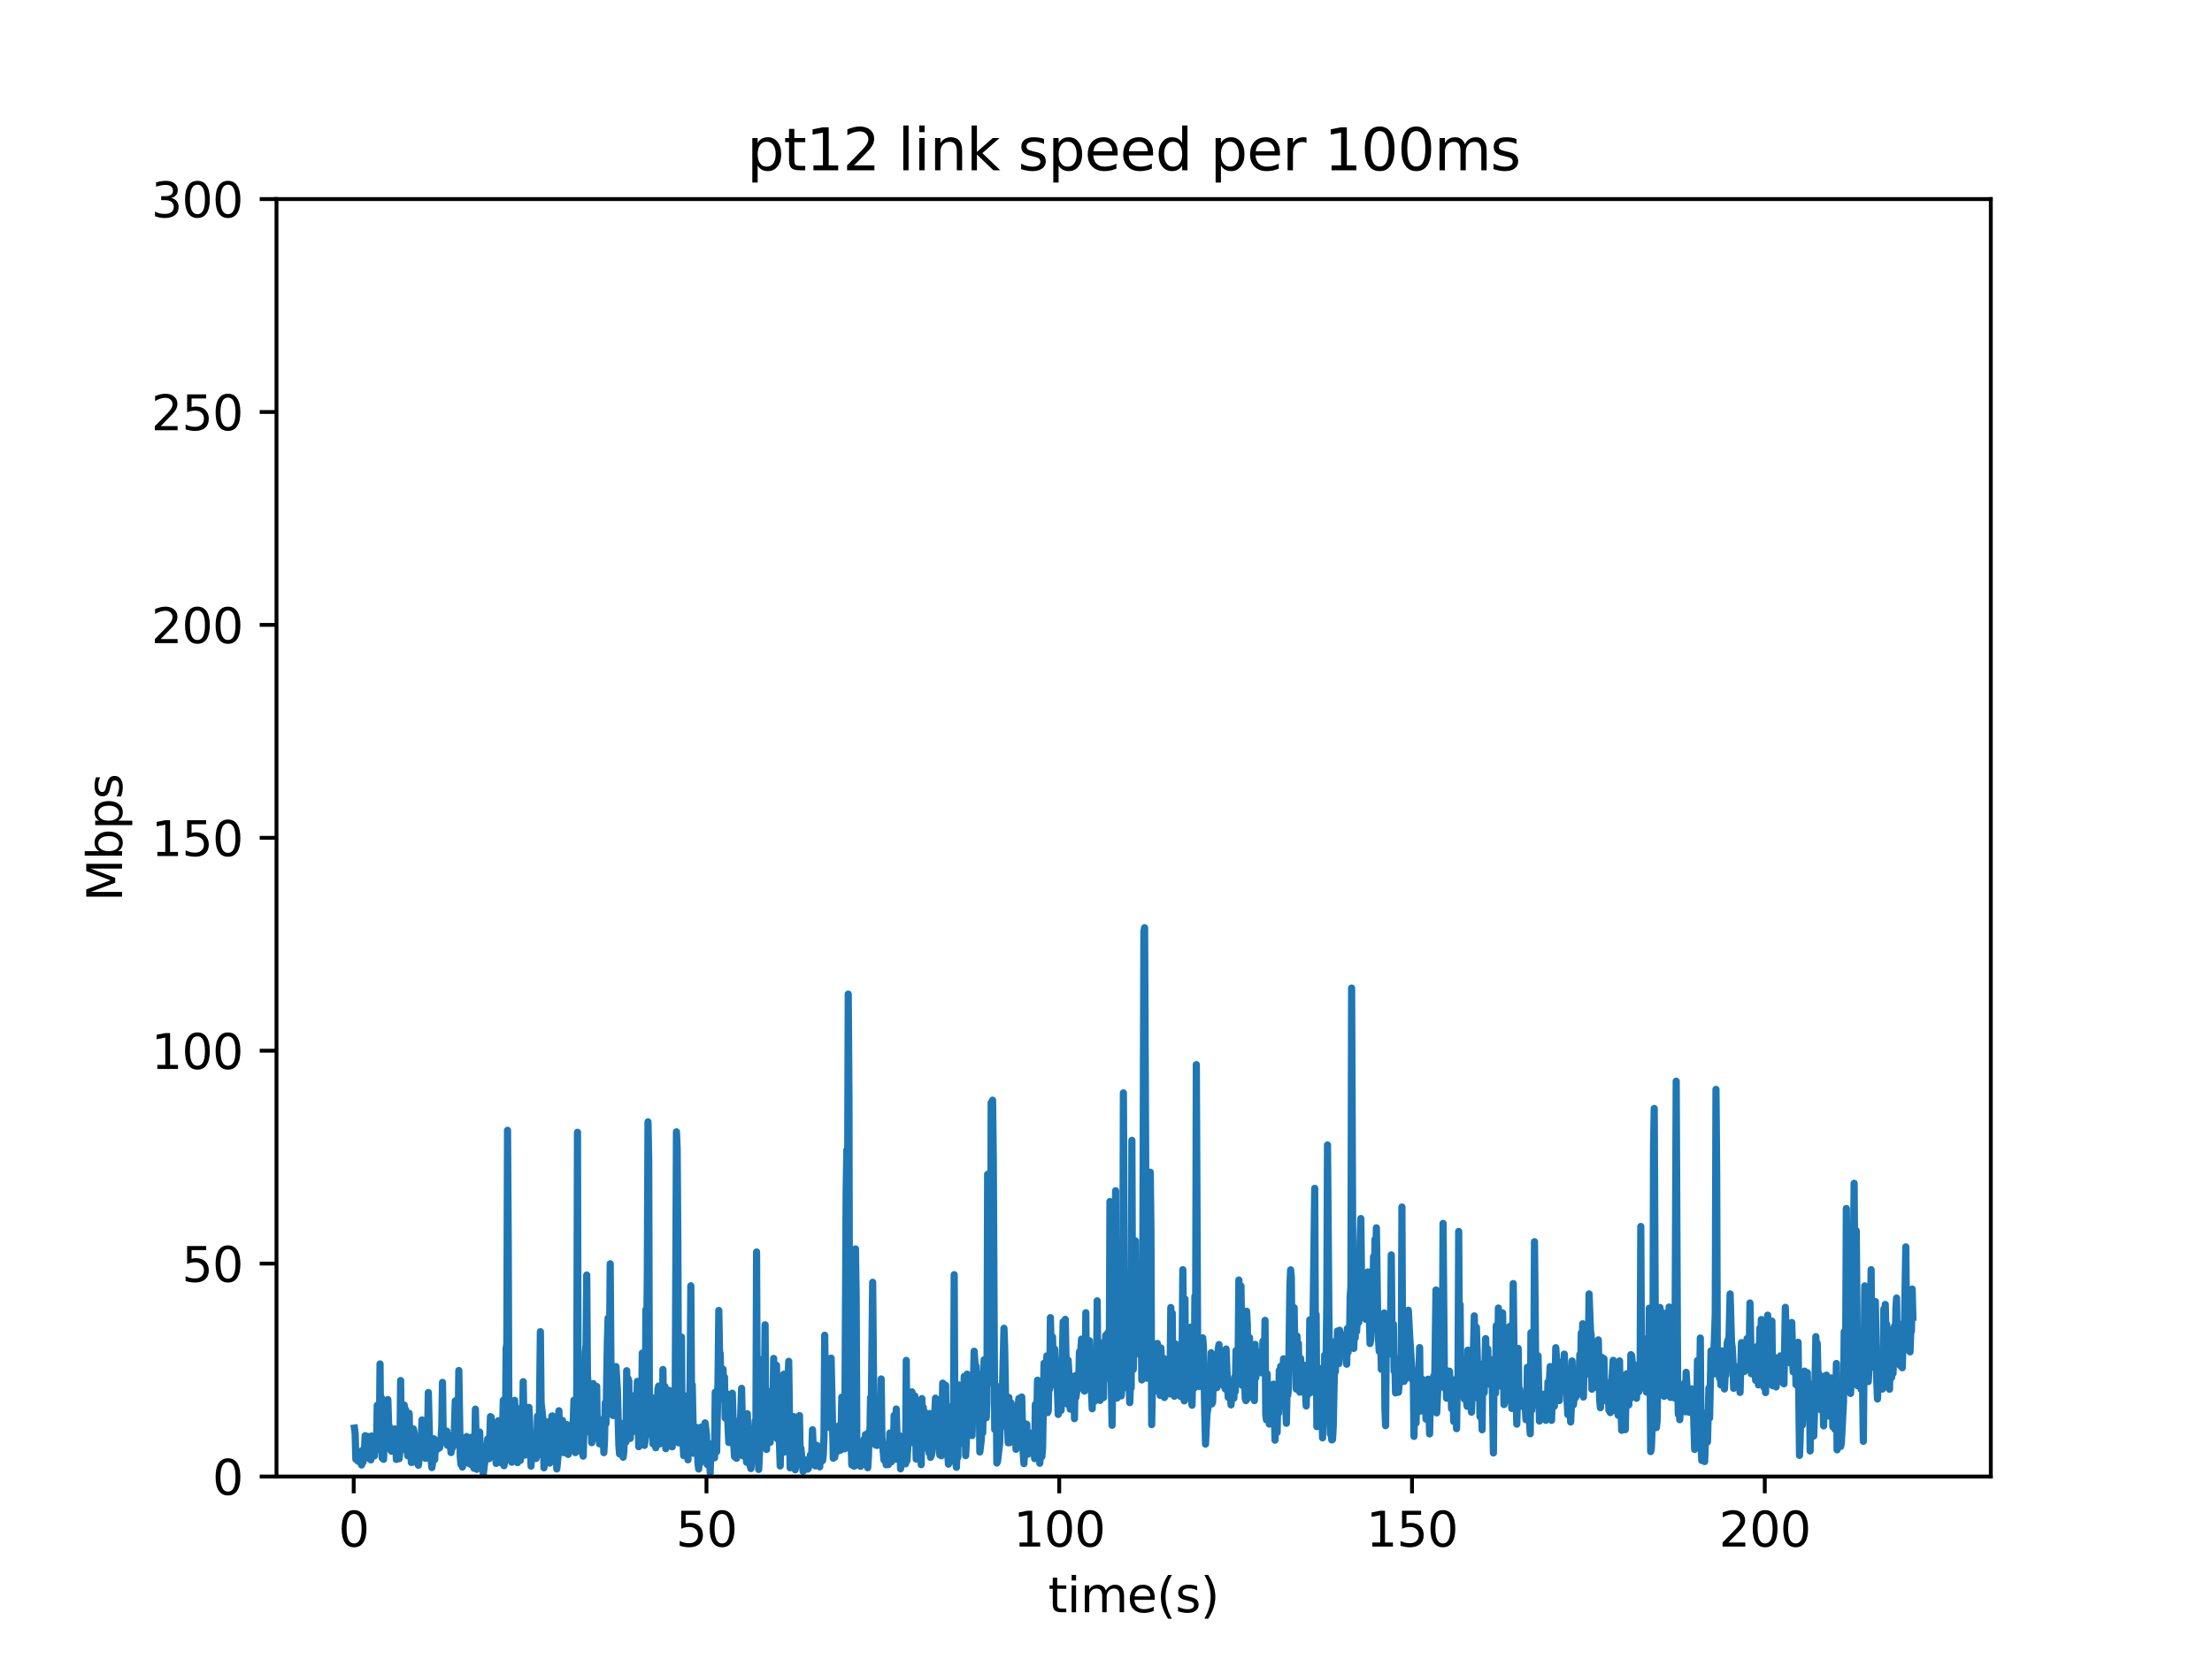 <?xml version="1.0" encoding="utf-8" standalone="no"?>
<!DOCTYPE svg PUBLIC "-//W3C//DTD SVG 1.1//EN"
  "http://www.w3.org/Graphics/SVG/1.1/DTD/svg11.dtd">
<svg xmlns:xlink="http://www.w3.org/1999/xlink" width="460.8pt" height="345.6pt" viewBox="0 0 460.8 345.6" xmlns="http://www.w3.org/2000/svg" version="1.1">
 <defs>
  <style type="text/css">*{stroke-linejoin: round; stroke-linecap: butt}</style>
 </defs>
 <g id="figure_1">
  <g id="patch_1">
   <path d="M 0 345.6 
L 460.8 345.6 
L 460.8 0 
L 0 0 
z
" style="fill: #ffffff"/>
  </g>
  <g id="axes_1">
   <g id="patch_2">
    <path d="M 57.6 307.584 
L 414.72 307.584 
L 414.72 41.472 
L 57.6 41.472 
z
" style="fill: #ffffff"/>
   </g>
   <g id="matplotlib.axis_1">
    <g id="xtick_1">
     <g id="line2d_1">
      <defs>
       <path id="m78dc26b7b1" d="M 0 0 
L 0 3.5 
" style="stroke: #000000; stroke-width: 0.8"/>
      </defs>
      <g>
       <use xlink:href="#m78dc26b7b1" x="73.685" y="307.584" style="stroke: #000000; stroke-width: 0.8"/>
      </g>
     </g>
     <g id="text_1">
      <!-- 0 -->
      <g transform="translate(70.504 322.182)scale(0.1 -0.1)">
       <defs>
        <path id="DejaVuSans-30" d="M 2034 4250 
Q 1547 4250 1301 3770 
Q 1056 3291 1056 2328 
Q 1056 1369 1301 889 
Q 1547 409 2034 409 
Q 2525 409 2770 889 
Q 3016 1369 3016 2328 
Q 3016 3291 2770 3770 
Q 2525 4250 2034 4250 
z
M 2034 4750 
Q 2819 4750 3233 4129 
Q 3647 3509 3647 2328 
Q 3647 1150 3233 529 
Q 2819 -91 2034 -91 
Q 1250 -91 836 529 
Q 422 1150 422 2328 
Q 422 3509 836 4129 
Q 1250 4750 2034 4750 
z
" transform="scale(0.016)"/>
       </defs>
       <use xlink:href="#DejaVuSans-30"/>
      </g>
     </g>
    </g>
    <g id="xtick_2">
     <g id="line2d_2">
      <g>
       <use xlink:href="#m78dc26b7b1" x="147.172" y="307.584" style="stroke: #000000; stroke-width: 0.8"/>
      </g>
     </g>
     <g id="text_2">
      <!-- 50 -->
      <g transform="translate(140.809 322.182)scale(0.1 -0.1)">
       <defs>
        <path id="DejaVuSans-35" d="M 691 4666 
L 3169 4666 
L 3169 4134 
L 1269 4134 
L 1269 2991 
Q 1406 3038 1543 3061 
Q 1681 3084 1819 3084 
Q 2600 3084 3056 2656 
Q 3513 2228 3513 1497 
Q 3513 744 3044 326 
Q 2575 -91 1722 -91 
Q 1428 -91 1123 -41 
Q 819 9 494 109 
L 494 744 
Q 775 591 1075 516 
Q 1375 441 1709 441 
Q 2250 441 2565 725 
Q 2881 1009 2881 1497 
Q 2881 1984 2565 2268 
Q 2250 2553 1709 2553 
Q 1456 2553 1204 2497 
Q 953 2441 691 2322 
L 691 4666 
z
" transform="scale(0.016)"/>
       </defs>
       <use xlink:href="#DejaVuSans-35"/>
       <use xlink:href="#DejaVuSans-30" x="63.623"/>
      </g>
     </g>
    </g>
    <g id="xtick_3">
     <g id="line2d_3">
      <g>
       <use xlink:href="#m78dc26b7b1" x="220.658" y="307.584" style="stroke: #000000; stroke-width: 0.8"/>
      </g>
     </g>
     <g id="text_3">
      <!-- 100 -->
      <g transform="translate(211.115 322.182)scale(0.1 -0.1)">
       <defs>
        <path id="DejaVuSans-31" d="M 794 531 
L 1825 531 
L 1825 4091 
L 703 3866 
L 703 4441 
L 1819 4666 
L 2450 4666 
L 2450 531 
L 3481 531 
L 3481 0 
L 794 0 
L 794 531 
z
" transform="scale(0.016)"/>
       </defs>
       <use xlink:href="#DejaVuSans-31"/>
       <use xlink:href="#DejaVuSans-30" x="63.623"/>
       <use xlink:href="#DejaVuSans-30" x="127.246"/>
      </g>
     </g>
    </g>
    <g id="xtick_4">
     <g id="line2d_4">
      <g>
       <use xlink:href="#m78dc26b7b1" x="294.145" y="307.584" style="stroke: #000000; stroke-width: 0.8"/>
      </g>
     </g>
     <g id="text_4">
      <!-- 150 -->
      <g transform="translate(284.601 322.182)scale(0.1 -0.1)">
       <use xlink:href="#DejaVuSans-31"/>
       <use xlink:href="#DejaVuSans-35" x="63.623"/>
       <use xlink:href="#DejaVuSans-30" x="127.246"/>
      </g>
     </g>
    </g>
    <g id="xtick_5">
     <g id="line2d_5">
      <g>
       <use xlink:href="#m78dc26b7b1" x="367.632" y="307.584" style="stroke: #000000; stroke-width: 0.8"/>
      </g>
     </g>
     <g id="text_5">
      <!-- 200 -->
      <g transform="translate(358.088 322.182)scale(0.1 -0.1)">
       <defs>
        <path id="DejaVuSans-32" d="M 1228 531 
L 3431 531 
L 3431 0 
L 469 0 
L 469 531 
Q 828 903 1448 1529 
Q 2069 2156 2228 2338 
Q 2531 2678 2651 2914 
Q 2772 3150 2772 3378 
Q 2772 3750 2511 3984 
Q 2250 4219 1831 4219 
Q 1534 4219 1204 4116 
Q 875 4013 500 3803 
L 500 4441 
Q 881 4594 1212 4672 
Q 1544 4750 1819 4750 
Q 2544 4750 2975 4387 
Q 3406 4025 3406 3419 
Q 3406 3131 3298 2873 
Q 3191 2616 2906 2266 
Q 2828 2175 2409 1742 
Q 1991 1309 1228 531 
z
" transform="scale(0.016)"/>
       </defs>
       <use xlink:href="#DejaVuSans-32"/>
       <use xlink:href="#DejaVuSans-30" x="63.623"/>
       <use xlink:href="#DejaVuSans-30" x="127.246"/>
      </g>
     </g>
    </g>
    <g id="text_6">
     <!-- time(s) -->
     <g transform="translate(218.358 335.861)scale(0.1 -0.1)">
      <defs>
       <path id="DejaVuSans-74" d="M 1172 4494 
L 1172 3500 
L 2356 3500 
L 2356 3053 
L 1172 3053 
L 1172 1153 
Q 1172 725 1289 603 
Q 1406 481 1766 481 
L 2356 481 
L 2356 0 
L 1766 0 
Q 1100 0 847 248 
Q 594 497 594 1153 
L 594 3053 
L 172 3053 
L 172 3500 
L 594 3500 
L 594 4494 
L 1172 4494 
z
" transform="scale(0.016)"/>
       <path id="DejaVuSans-69" d="M 603 3500 
L 1178 3500 
L 1178 0 
L 603 0 
L 603 3500 
z
M 603 4863 
L 1178 4863 
L 1178 4134 
L 603 4134 
L 603 4863 
z
" transform="scale(0.016)"/>
       <path id="DejaVuSans-6d" d="M 3328 2828 
Q 3544 3216 3844 3400 
Q 4144 3584 4550 3584 
Q 5097 3584 5394 3201 
Q 5691 2819 5691 2113 
L 5691 0 
L 5113 0 
L 5113 2094 
Q 5113 2597 4934 2840 
Q 4756 3084 4391 3084 
Q 3944 3084 3684 2787 
Q 3425 2491 3425 1978 
L 3425 0 
L 2847 0 
L 2847 2094 
Q 2847 2600 2669 2842 
Q 2491 3084 2119 3084 
Q 1678 3084 1418 2786 
Q 1159 2488 1159 1978 
L 1159 0 
L 581 0 
L 581 3500 
L 1159 3500 
L 1159 2956 
Q 1356 3278 1631 3431 
Q 1906 3584 2284 3584 
Q 2666 3584 2933 3390 
Q 3200 3197 3328 2828 
z
" transform="scale(0.016)"/>
       <path id="DejaVuSans-65" d="M 3597 1894 
L 3597 1613 
L 953 1613 
Q 991 1019 1311 708 
Q 1631 397 2203 397 
Q 2534 397 2845 478 
Q 3156 559 3463 722 
L 3463 178 
Q 3153 47 2828 -22 
Q 2503 -91 2169 -91 
Q 1331 -91 842 396 
Q 353 884 353 1716 
Q 353 2575 817 3079 
Q 1281 3584 2069 3584 
Q 2775 3584 3186 3129 
Q 3597 2675 3597 1894 
z
M 3022 2063 
Q 3016 2534 2758 2815 
Q 2500 3097 2075 3097 
Q 1594 3097 1305 2825 
Q 1016 2553 972 2059 
L 3022 2063 
z
" transform="scale(0.016)"/>
       <path id="DejaVuSans-28" d="M 1984 4856 
Q 1566 4138 1362 3434 
Q 1159 2731 1159 2009 
Q 1159 1288 1364 580 
Q 1569 -128 1984 -844 
L 1484 -844 
Q 1016 -109 783 600 
Q 550 1309 550 2009 
Q 550 2706 781 3412 
Q 1013 4119 1484 4856 
L 1984 4856 
z
" transform="scale(0.016)"/>
       <path id="DejaVuSans-73" d="M 2834 3397 
L 2834 2853 
Q 2591 2978 2328 3040 
Q 2066 3103 1784 3103 
Q 1356 3103 1142 2972 
Q 928 2841 928 2578 
Q 928 2378 1081 2264 
Q 1234 2150 1697 2047 
L 1894 2003 
Q 2506 1872 2764 1633 
Q 3022 1394 3022 966 
Q 3022 478 2636 193 
Q 2250 -91 1575 -91 
Q 1294 -91 989 -36 
Q 684 19 347 128 
L 347 722 
Q 666 556 975 473 
Q 1284 391 1588 391 
Q 1994 391 2212 530 
Q 2431 669 2431 922 
Q 2431 1156 2273 1281 
Q 2116 1406 1581 1522 
L 1381 1569 
Q 847 1681 609 1914 
Q 372 2147 372 2553 
Q 372 3047 722 3315 
Q 1072 3584 1716 3584 
Q 2034 3584 2315 3537 
Q 2597 3491 2834 3397 
z
" transform="scale(0.016)"/>
       <path id="DejaVuSans-29" d="M 513 4856 
L 1013 4856 
Q 1481 4119 1714 3412 
Q 1947 2706 1947 2009 
Q 1947 1309 1714 600 
Q 1481 -109 1013 -844 
L 513 -844 
Q 928 -128 1133 580 
Q 1338 1288 1338 2009 
Q 1338 2731 1133 3434 
Q 928 4138 513 4856 
z
" transform="scale(0.016)"/>
      </defs>
      <use xlink:href="#DejaVuSans-74"/>
      <use xlink:href="#DejaVuSans-69" x="39.209"/>
      <use xlink:href="#DejaVuSans-6d" x="66.992"/>
      <use xlink:href="#DejaVuSans-65" x="164.404"/>
      <use xlink:href="#DejaVuSans-28" x="225.928"/>
      <use xlink:href="#DejaVuSans-73" x="264.941"/>
      <use xlink:href="#DejaVuSans-29" x="317.041"/>
     </g>
    </g>
   </g>
   <g id="matplotlib.axis_2">
    <g id="ytick_1">
     <g id="line2d_6">
      <defs>
       <path id="me0dd779d06" d="M 0 0 
L -3.5 0 
" style="stroke: #000000; stroke-width: 0.8"/>
      </defs>
      <g>
       <use xlink:href="#me0dd779d06" x="57.6" y="307.584" style="stroke: #000000; stroke-width: 0.8"/>
      </g>
     </g>
     <g id="text_7">
      <!-- 0 -->
      <g transform="translate(44.237 311.383)scale(0.1 -0.1)">
       <use xlink:href="#DejaVuSans-30"/>
      </g>
     </g>
    </g>
    <g id="ytick_2">
     <g id="line2d_7">
      <g>
       <use xlink:href="#me0dd779d06" x="57.6" y="263.232" style="stroke: #000000; stroke-width: 0.8"/>
      </g>
     </g>
     <g id="text_8">
      <!-- 50 -->
      <g transform="translate(37.875 267.031)scale(0.1 -0.1)">
       <use xlink:href="#DejaVuSans-35"/>
       <use xlink:href="#DejaVuSans-30" x="63.623"/>
      </g>
     </g>
    </g>
    <g id="ytick_3">
     <g id="line2d_8">
      <g>
       <use xlink:href="#me0dd779d06" x="57.6" y="218.88" style="stroke: #000000; stroke-width: 0.8"/>
      </g>
     </g>
     <g id="text_9">
      <!-- 100 -->
      <g transform="translate(31.512 222.679)scale(0.1 -0.1)">
       <use xlink:href="#DejaVuSans-31"/>
       <use xlink:href="#DejaVuSans-30" x="63.623"/>
       <use xlink:href="#DejaVuSans-30" x="127.246"/>
      </g>
     </g>
    </g>
    <g id="ytick_4">
     <g id="line2d_9">
      <g>
       <use xlink:href="#me0dd779d06" x="57.6" y="174.528" style="stroke: #000000; stroke-width: 0.8"/>
      </g>
     </g>
     <g id="text_10">
      <!-- 150 -->
      <g transform="translate(31.512 178.327)scale(0.1 -0.1)">
       <use xlink:href="#DejaVuSans-31"/>
       <use xlink:href="#DejaVuSans-35" x="63.623"/>
       <use xlink:href="#DejaVuSans-30" x="127.246"/>
      </g>
     </g>
    </g>
    <g id="ytick_5">
     <g id="line2d_10">
      <g>
       <use xlink:href="#me0dd779d06" x="57.6" y="130.176" style="stroke: #000000; stroke-width: 0.8"/>
      </g>
     </g>
     <g id="text_11">
      <!-- 200 -->
      <g transform="translate(31.512 133.975)scale(0.1 -0.1)">
       <use xlink:href="#DejaVuSans-32"/>
       <use xlink:href="#DejaVuSans-30" x="63.623"/>
       <use xlink:href="#DejaVuSans-30" x="127.246"/>
      </g>
     </g>
    </g>
    <g id="ytick_6">
     <g id="line2d_11">
      <g>
       <use xlink:href="#me0dd779d06" x="57.6" y="85.824" style="stroke: #000000; stroke-width: 0.8"/>
      </g>
     </g>
     <g id="text_12">
      <!-- 250 -->
      <g transform="translate(31.512 89.623)scale(0.1 -0.1)">
       <use xlink:href="#DejaVuSans-32"/>
       <use xlink:href="#DejaVuSans-35" x="63.623"/>
       <use xlink:href="#DejaVuSans-30" x="127.246"/>
      </g>
     </g>
    </g>
    <g id="ytick_7">
     <g id="line2d_12">
      <g>
       <use xlink:href="#me0dd779d06" x="57.6" y="41.472" style="stroke: #000000; stroke-width: 0.8"/>
      </g>
     </g>
     <g id="text_13">
      <!-- 300 -->
      <g transform="translate(31.512 45.271)scale(0.1 -0.1)">
       <defs>
        <path id="DejaVuSans-33" d="M 2597 2516 
Q 3050 2419 3304 2112 
Q 3559 1806 3559 1356 
Q 3559 666 3084 287 
Q 2609 -91 1734 -91 
Q 1441 -91 1130 -33 
Q 819 25 488 141 
L 488 750 
Q 750 597 1062 519 
Q 1375 441 1716 441 
Q 2309 441 2620 675 
Q 2931 909 2931 1356 
Q 2931 1769 2642 2001 
Q 2353 2234 1838 2234 
L 1294 2234 
L 1294 2753 
L 1863 2753 
Q 2328 2753 2575 2939 
Q 2822 3125 2822 3475 
Q 2822 3834 2567 4026 
Q 2313 4219 1838 4219 
Q 1578 4219 1281 4162 
Q 984 4106 628 3988 
L 628 4550 
Q 988 4650 1302 4700 
Q 1616 4750 1894 4750 
Q 2613 4750 3031 4423 
Q 3450 4097 3450 3541 
Q 3450 3153 3228 2886 
Q 3006 2619 2597 2516 
z
" transform="scale(0.016)"/>
       </defs>
       <use xlink:href="#DejaVuSans-33"/>
       <use xlink:href="#DejaVuSans-30" x="63.623"/>
       <use xlink:href="#DejaVuSans-30" x="127.246"/>
      </g>
     </g>
    </g>
    <g id="text_14">
     <!-- Mbps -->
     <g transform="translate(25.433 187.795)rotate(-90)scale(0.1 -0.1)">
      <defs>
       <path id="DejaVuSans-4d" d="M 628 4666 
L 1569 4666 
L 2759 1491 
L 3956 4666 
L 4897 4666 
L 4897 0 
L 4281 0 
L 4281 4097 
L 3078 897 
L 2444 897 
L 1241 4097 
L 1241 0 
L 628 0 
L 628 4666 
z
" transform="scale(0.016)"/>
       <path id="DejaVuSans-62" d="M 3116 1747 
Q 3116 2381 2855 2742 
Q 2594 3103 2138 3103 
Q 1681 3103 1420 2742 
Q 1159 2381 1159 1747 
Q 1159 1113 1420 752 
Q 1681 391 2138 391 
Q 2594 391 2855 752 
Q 3116 1113 3116 1747 
z
M 1159 2969 
Q 1341 3281 1617 3432 
Q 1894 3584 2278 3584 
Q 2916 3584 3314 3078 
Q 3713 2572 3713 1747 
Q 3713 922 3314 415 
Q 2916 -91 2278 -91 
Q 1894 -91 1617 61 
Q 1341 213 1159 525 
L 1159 0 
L 581 0 
L 581 4863 
L 1159 4863 
L 1159 2969 
z
" transform="scale(0.016)"/>
       <path id="DejaVuSans-70" d="M 1159 525 
L 1159 -1331 
L 581 -1331 
L 581 3500 
L 1159 3500 
L 1159 2969 
Q 1341 3281 1617 3432 
Q 1894 3584 2278 3584 
Q 2916 3584 3314 3078 
Q 3713 2572 3713 1747 
Q 3713 922 3314 415 
Q 2916 -91 2278 -91 
Q 1894 -91 1617 61 
Q 1341 213 1159 525 
z
M 3116 1747 
Q 3116 2381 2855 2742 
Q 2594 3103 2138 3103 
Q 1681 3103 1420 2742 
Q 1159 2381 1159 1747 
Q 1159 1113 1420 752 
Q 1681 391 2138 391 
Q 2594 391 2855 752 
Q 3116 1113 3116 1747 
z
" transform="scale(0.016)"/>
      </defs>
      <use xlink:href="#DejaVuSans-4d"/>
      <use xlink:href="#DejaVuSans-62" x="86.279"/>
      <use xlink:href="#DejaVuSans-70" x="149.756"/>
      <use xlink:href="#DejaVuSans-73" x="213.232"/>
     </g>
    </g>
   </g>
   <g id="line2d_13">
    <path d="M 73.833 297.495 
L 73.982 298.611 
L 74.129 303.998 
L 74.423 303.255 
L 74.574 304.379 
L 74.723 304.467 
L 75.022 302.731 
L 75.178 302.358 
L 75.326 305.186 
L 75.474 302.137 
L 75.623 304.6 
L 75.77 302.408 
L 75.918 302.277 
L 76.065 299.072 
L 76.212 301.29 
L 76.359 301.8 
L 76.506 299.213 
L 76.801 302.762 
L 76.952 303.875 
L 77.102 301.707 
L 77.249 304.124 
L 77.397 299.136 
L 77.546 302.972 
L 77.693 303.062 
L 77.841 299.985 
L 77.991 303.306 
L 78.139 301.545 
L 78.286 301.344 
L 78.433 302.05 
L 78.58 292.743 
L 78.728 294.74 
L 78.875 300.077 
L 79.022 299.225 
L 79.169 284.137 
L 79.317 301.487 
L 79.465 291.187 
L 79.612 303.769 
L 79.761 303.014 
L 79.908 304.007 
L 80.204 294.427 
L 80.351 295.387 
L 80.498 294.906 
L 80.645 296.391 
L 80.793 291.552 
L 81.089 300.72 
L 81.236 297.353 
L 81.386 301.96 
L 81.533 302.31 
L 81.681 301.223 
L 81.828 302.221 
L 81.975 301.927 
L 82.272 297.665 
L 82.419 299.621 
L 82.567 304.027 
L 83.014 301.148 
L 83.163 303.871 
L 83.31 302.075 
L 83.458 287.588 
L 83.609 301.373 
L 83.759 301.847 
L 83.907 300.658 
L 84.055 294.057 
L 84.202 292.685 
L 84.349 297.89 
L 84.497 293.639 
L 84.645 302.171 
L 84.792 300.951 
L 84.939 303.27 
L 85.088 300.652 
L 85.235 294.416 
L 85.384 301.541 
L 85.535 297.608 
L 85.683 304.654 
L 85.83 300.71 
L 85.978 304.616 
L 86.125 297.672 
L 86.272 298.451 
L 86.569 302.86 
L 86.718 304.406 
L 86.865 302.615 
L 87.163 305.25 
L 87.458 302.804 
L 87.754 301.026 
L 87.901 295.796 
L 88.05 296.796 
L 88.198 302.494 
L 88.493 302.022 
L 88.64 303.807 
L 88.934 301.47 
L 89.082 298.642 
L 89.229 290.085 
L 89.525 301.582 
L 89.673 302.737 
L 89.968 305.725 
L 90.116 304.699 
L 90.41 299.727 
L 90.558 304.067 
L 90.705 300.15 
L 90.852 300.489 
L 90.999 301.997 
L 91.146 300.211 
L 91.444 301.68 
L 91.592 301.584 
L 91.886 299.556 
L 92.033 296.947 
L 92.18 287.978 
L 92.327 299.369 
L 92.476 298.335 
L 92.623 300.352 
L 92.771 300.367 
L 93.067 298.127 
L 93.214 301.09 
L 93.361 299.667 
L 93.661 299.08 
L 93.955 302.601 
L 94.103 300.904 
L 94.253 301.638 
L 94.549 300.855 
L 94.843 291.826 
L 95.137 298.783 
L 95.285 295.828 
L 95.432 297.558 
L 95.582 285.503 
L 95.876 303.43 
L 96.025 305.071 
L 96.174 301.463 
L 96.329 305.619 
L 96.476 304.501 
L 96.623 302.264 
L 96.773 304.365 
L 97.07 302.687 
L 97.222 299.253 
L 97.369 303.789 
L 97.523 304.8 
L 97.67 304.856 
L 97.82 304.226 
L 97.981 302.803 
L 98.129 305.106 
L 98.284 299.376 
L 98.432 300.637 
L 98.579 300.22 
L 98.728 305.867 
L 98.878 303.61 
L 99.034 293.545 
L 99.336 306.083 
L 99.489 302.085 
L 99.638 305.032 
L 99.932 298.323 
L 100.079 305.073 
L 100.231 305.406 
L 100.381 304.069 
L 100.534 304.951 
L 100.681 307.055 
L 100.982 304.563 
L 101.134 304.23 
L 101.281 301.286 
L 101.433 301.488 
L 101.583 299.765 
L 101.731 303.618 
L 101.878 303.889 
L 102.175 295.107 
L 102.322 295.201 
L 102.471 303.143 
L 102.622 300.802 
L 102.77 300.463 
L 102.918 301.273 
L 103.067 303.063 
L 103.216 301.227 
L 103.365 304.859 
L 103.81 295.957 
L 103.959 302.528 
L 104.106 302.817 
L 104.254 302.382 
L 104.403 304.731 
L 104.55 304.105 
L 104.844 291.695 
L 104.992 305.336 
L 105.14 304.455 
L 105.287 298.574 
L 105.434 280.966 
L 105.581 279.957 
L 105.728 235.465 
L 105.876 258.948 
L 106.024 300.638 
L 106.171 302.554 
L 106.467 300.761 
L 106.617 304.613 
L 106.912 299.489 
L 107.059 292.07 
L 107.206 291.715 
L 107.354 295.853 
L 107.51 293.194 
L 107.658 296.186 
L 107.806 304.701 
L 107.956 302.889 
L 108.104 303.668 
L 108.251 300.514 
L 108.399 304.233 
L 108.547 299.847 
L 108.695 300.639 
L 108.843 298.185 
L 108.99 287.829 
L 109.296 303.144 
L 109.443 299.675 
L 109.591 299.903 
L 109.738 299.4 
L 109.885 299.893 
L 110.033 301.177 
L 110.183 293.17 
L 110.33 296.139 
L 110.626 305.421 
L 110.783 301.608 
L 110.931 303.192 
L 111.078 299.48 
L 111.227 303.153 
L 111.532 300.675 
L 111.679 303.826 
L 111.826 301.482 
L 111.973 295.016 
L 112.12 295.583 
L 112.27 303.063 
L 112.571 277.414 
L 112.721 292.222 
L 113.17 296.24 
L 113.32 305.774 
L 113.616 302.083 
L 113.764 304.126 
L 113.912 303.716 
L 114.063 296.217 
L 114.213 302.243 
L 114.359 302.876 
L 114.51 304.792 
L 114.657 303.432 
L 114.804 303.733 
L 114.952 295.003 
L 115.099 294.96 
L 115.248 304.039 
L 115.398 304.255 
L 115.545 295.576 
L 115.692 295.373 
L 115.989 306.007 
L 116.285 303.039 
L 116.432 293.886 
L 116.58 300.843 
L 116.732 302.213 
L 116.887 301.661 
L 117.183 295.902 
L 117.331 301.352 
L 117.479 302.613 
L 117.626 301.083 
L 117.773 300.855 
L 118.072 296.751 
L 118.367 302.988 
L 118.663 298.618 
L 118.819 301.264 
L 118.967 300.444 
L 119.117 300.406 
L 119.265 300.882 
L 119.561 291.69 
L 119.858 302.611 
L 120.005 301.602 
L 120.153 288.913 
L 120.3 235.872 
L 120.447 300.845 
L 120.747 292.329 
L 120.897 299.999 
L 121.044 290.88 
L 121.339 302.854 
L 121.489 303.347 
L 121.786 292.056 
L 121.934 281.611 
L 122.081 280.164 
L 122.229 265.617 
L 122.376 286.481 
L 122.671 290.833 
L 122.819 298.354 
L 122.967 298.502 
L 123.114 294.675 
L 123.263 300.542 
L 123.561 288.22 
L 123.708 290.818 
L 123.855 295.987 
L 124.007 293.127 
L 124.156 296.877 
L 124.303 288.809 
L 124.45 299.735 
L 124.598 295.414 
L 124.897 300.789 
L 125.049 298.094 
L 125.196 300.169 
L 125.344 296.833 
L 125.491 298.215 
L 125.639 297.729 
L 125.79 302.614 
L 125.938 299.989 
L 126.085 292.229 
L 126.234 296.591 
L 126.528 279.284 
L 126.676 274.565 
L 126.823 282.2 
L 126.97 280.466 
L 127.117 263.269 
L 127.27 284.248 
L 127.417 286.007 
L 127.564 294.615 
L 127.711 294.89 
L 127.859 286.946 
L 128.015 290.458 
L 128.313 284.68 
L 128.613 289.472 
L 128.918 301.057 
L 129.065 302.882 
L 129.217 296.449 
L 129.366 302.274 
L 129.513 302.668 
L 129.662 301.569 
L 129.809 303.567 
L 129.957 302.367 
L 130.105 297.689 
L 130.254 298.418 
L 130.403 300.4 
L 130.55 285.539 
L 130.697 297.034 
L 130.848 287.181 
L 130.998 287.758 
L 131.146 298.131 
L 131.294 299.65 
L 131.441 295.576 
L 131.589 298.44 
L 131.736 297.168 
L 131.884 290.779 
L 132.031 293.668 
L 132.178 293.025 
L 132.325 291.16 
L 132.622 293.832 
L 132.769 287.773 
L 133.064 301.372 
L 133.212 295.135 
L 133.36 299.912 
L 133.507 291.259 
L 133.657 293.147 
L 133.805 281.86 
L 133.953 291.198 
L 134.103 291.126 
L 134.251 301.102 
L 134.403 299.925 
L 134.55 272.829 
L 134.697 280.341 
L 134.845 265.952 
L 134.993 233.703 
L 135.14 241.498 
L 135.288 296.684 
L 135.435 298.868 
L 135.729 291.096 
L 135.876 292.55 
L 136.024 300.799 
L 136.171 294.674 
L 136.32 296.796 
L 136.467 293.905 
L 136.614 301.593 
L 137.057 289.436 
L 137.206 288.741 
L 137.36 300.829 
L 137.66 294.462 
L 137.807 299.982 
L 137.956 298.255 
L 138.103 285.288 
L 138.251 296.418 
L 138.398 296.75 
L 138.547 288.885 
L 138.7 301.785 
L 138.849 295.249 
L 138.997 296.51 
L 139.144 299.587 
L 139.439 289.648 
L 139.588 295.921 
L 139.882 295.617 
L 140.034 301.404 
L 140.183 295.535 
L 140.331 297.06 
L 140.479 299.996 
L 140.626 297.596 
L 140.92 235.784 
L 141.067 239.298 
L 141.216 260.012 
L 141.365 300.576 
L 141.668 287.517 
L 141.819 299.732 
L 141.966 278.536 
L 142.117 300.407 
L 142.282 300.556 
L 142.429 303.242 
L 142.577 301.649 
L 142.876 290.84 
L 143.024 293.54 
L 143.32 304.102 
L 143.467 297.608 
L 143.617 296.911 
L 143.765 287.613 
L 143.912 267.854 
L 144.06 291.04 
L 144.207 288.489 
L 144.503 302.758 
L 144.808 302.057 
L 145.102 297.351 
L 145.25 299.103 
L 145.401 304.88 
L 145.55 306.022 
L 145.697 304.02 
L 145.847 304.838 
L 146.001 303.939 
L 146.148 297.238 
L 146.296 304.213 
L 146.594 300.27 
L 146.743 300.622 
L 146.89 296.406 
L 147.185 299.02 
L 147.332 305.114 
L 147.491 303.955 
L 147.647 305.207 
L 147.801 302.089 
L 147.948 306.781 
L 148.098 300.829 
L 148.261 301.48 
L 148.555 300.61 
L 148.85 303.699 
L 148.997 290.016 
L 149.296 302.422 
L 149.594 286 
L 149.742 272.995 
L 149.889 281.456 
L 150.037 282.058 
L 150.184 289.27 
L 150.331 285.485 
L 150.478 286.782 
L 150.625 285.228 
L 150.774 291.518 
L 150.921 286.885 
L 151.068 295.4 
L 151.216 293.716 
L 151.366 290.311 
L 151.815 300.501 
L 152.109 294.444 
L 152.258 294.212 
L 152.405 290.376 
L 152.554 290.226 
L 152.857 300.918 
L 153.005 303.41 
L 153.152 301.225 
L 153.299 303.696 
L 153.447 303.79 
L 153.596 302.103 
L 153.745 301.69 
L 153.895 302.433 
L 154.043 295.848 
L 154.194 297.974 
L 154.488 289.221 
L 154.783 303.286 
L 155.085 301.373 
L 155.232 297.579 
L 155.528 304.619 
L 155.675 294.505 
L 155.976 304.007 
L 156.124 302.052 
L 156.272 305.399 
L 156.424 305.937 
L 156.719 302.564 
L 156.866 299.254 
L 157.014 300.221 
L 157.161 298.95 
L 157.311 296.002 
L 157.461 299.556 
L 157.609 260.812 
L 157.756 296.479 
L 158.051 306.115 
L 158.35 299.852 
L 158.644 283.22 
L 158.793 296.12 
L 158.94 294.628 
L 159.088 288.884 
L 159.235 291.201 
L 159.383 275.976 
L 159.53 300.07 
L 159.686 301.95 
L 159.838 298.683 
L 159.986 299.775 
L 160.287 289.866 
L 160.434 300.466 
L 160.583 295.207 
L 160.731 295.542 
L 160.878 293.334 
L 161.026 293.786 
L 161.173 282.985 
L 161.469 298.776 
L 161.618 297.839 
L 161.765 284.409 
L 161.913 299.72 
L 162.063 293.434 
L 162.21 295.329 
L 162.529 305.388 
L 162.824 293.915 
L 162.971 298.207 
L 163.119 287.924 
L 163.268 286.274 
L 163.42 302.479 
L 163.568 302.104 
L 163.715 300.729 
L 164.305 283.581 
L 164.6 305.782 
L 164.898 302.601 
L 165.053 305.312 
L 165.2 302.959 
L 165.349 295.102 
L 165.657 306.182 
L 165.806 304.793 
L 165.954 300.152 
L 166.103 300.212 
L 166.399 302.64 
L 166.546 294.879 
L 166.693 303.192 
L 166.84 301.663 
L 167.296 306.521 
L 167.598 305.746 
L 167.894 304.16 
L 168.207 306.058 
L 168.361 305.959 
L 168.509 304.645 
L 168.66 304.428 
L 168.809 303.109 
L 168.961 305.029 
L 169.109 302.575 
L 169.257 297.837 
L 169.554 305.181 
L 169.712 302.916 
L 169.863 305.377 
L 170.023 304.727 
L 170.172 301.093 
L 170.319 301.209 
L 170.614 305.139 
L 170.762 305.569 
L 170.91 303.521 
L 171.059 304.485 
L 171.212 304.055 
L 171.359 304.267 
L 171.508 302.914 
L 171.656 299.057 
L 171.803 278.153 
L 171.951 290.513 
L 172.099 284.911 
L 172.246 286.122 
L 172.393 284.818 
L 172.543 287.382 
L 172.69 285.548 
L 172.843 297.408 
L 172.99 295.575 
L 173.139 282.924 
L 173.586 303.768 
L 173.734 298.521 
L 173.884 303.576 
L 174.034 302.091 
L 174.181 302.161 
L 174.331 302.44 
L 174.478 301.945 
L 174.625 302.235 
L 174.773 296.981 
L 175.068 302.112 
L 175.215 298.637 
L 175.362 291.044 
L 175.523 300.289 
L 175.67 291.806 
L 175.967 301.82 
L 176.264 248.704 
L 176.411 239.566 
L 176.558 250.73 
L 176.705 207.089 
L 176.852 228.443 
L 177 300.606 
L 177.155 299.416 
L 177.302 300.767 
L 177.45 305.175 
L 177.598 302.124 
L 177.9 305.419 
L 178.062 305.373 
L 178.209 260.168 
L 178.357 270.293 
L 178.506 302.686 
L 178.654 302.177 
L 178.805 305.079 
L 178.963 301.528 
L 179.262 305.46 
L 179.411 301.524 
L 179.559 303.121 
L 179.712 302.6 
L 179.86 302.577 
L 180.007 299.793 
L 180.159 301.975 
L 180.306 298.836 
L 180.459 305.094 
L 180.607 305.22 
L 180.76 305.757 
L 180.909 303.546 
L 181.057 298.187 
L 181.207 298.945 
L 181.354 291.146 
L 181.501 293.662 
L 181.795 267.12 
L 182.09 300.333 
L 182.238 299.59 
L 182.386 301.012 
L 182.535 299.902 
L 182.682 301.117 
L 182.829 296.628 
L 182.978 297.998 
L 183.126 297.685 
L 183.421 296.104 
L 183.568 287.258 
L 183.715 299.406 
L 184.158 304.178 
L 184.311 302.857 
L 184.607 305.142 
L 184.759 304.466 
L 184.913 305.011 
L 185.064 305.109 
L 185.215 304.5 
L 185.366 298.522 
L 185.663 304.543 
L 185.811 304.207 
L 185.959 302.053 
L 186.106 302.934 
L 186.259 294.864 
L 186.406 295.219 
L 186.557 303.984 
L 186.707 293.515 
L 187.003 303.916 
L 187.158 299.394 
L 187.305 300.419 
L 187.453 299.113 
L 187.6 305.982 
L 187.75 305.09 
L 187.897 303.31 
L 188.197 304.449 
L 188.344 301.509 
L 188.642 304.945 
L 188.791 283.395 
L 188.939 304.27 
L 189.234 299.465 
L 189.381 300.781 
L 189.53 295.071 
L 189.677 296.309 
L 189.825 298.642 
L 189.973 289.946 
L 190.124 299.619 
L 190.271 300.279 
L 190.418 298.306 
L 190.565 290.788 
L 190.86 303.954 
L 191.007 299.992 
L 191.155 299.893 
L 191.304 298.629 
L 191.452 292.414 
L 191.599 299.369 
L 191.746 298.365 
L 191.9 305.12 
L 192.048 291.35 
L 192.195 300.263 
L 192.343 293.201 
L 192.493 297.657 
L 192.647 297.287 
L 192.794 294.304 
L 192.947 300.059 
L 193.095 299.279 
L 193.252 301.806 
L 193.402 300.464 
L 193.551 302.674 
L 193.7 294.466 
L 193.847 303.598 
L 193.994 303.292 
L 194.143 302.534 
L 194.439 295.005 
L 194.589 297.314 
L 194.883 291.254 
L 195.031 294.303 
L 195.18 300.767 
L 195.475 292.958 
L 195.622 301.199 
L 195.775 303.093 
L 195.935 300.433 
L 196.083 303.258 
L 196.387 288.121 
L 196.534 297.149 
L 196.836 293.907 
L 196.984 288.573 
L 197.132 299.646 
L 197.28 300.554 
L 197.574 305.018 
L 197.722 304.661 
L 197.876 303.033 
L 198.023 299.345 
L 198.175 299.563 
L 198.328 298.067 
L 198.48 292.7 
L 198.628 296.245 
L 198.776 265.536 
L 198.925 298.938 
L 199.074 304.363 
L 199.241 305.665 
L 199.389 301.176 
L 199.538 303.604 
L 199.688 288.491 
L 199.839 300.83 
L 199.986 290.501 
L 200.133 296.165 
L 200.28 292.758 
L 200.427 299.676 
L 200.574 297.893 
L 200.87 286.721 
L 201.165 303.23 
L 201.313 300.16 
L 201.464 286.258 
L 201.611 297.751 
L 201.758 291.58 
L 201.905 297.53 
L 202.052 289.371 
L 202.2 288.422 
L 202.495 299.058 
L 202.937 281.487 
L 203.231 285.579 
L 203.379 284.644 
L 203.526 291.605 
L 203.822 294.205 
L 203.969 286.239 
L 204.116 302.475 
L 204.416 299.951 
L 204.563 293.789 
L 204.712 298.508 
L 205.006 283.268 
L 205.153 293.001 
L 205.301 286.63 
L 205.448 295.355 
L 205.596 292.217 
L 205.743 244.622 
L 206.039 288.138 
L 206.186 285.621 
L 206.333 280.599 
L 206.48 229.689 
L 206.627 235.746 
L 206.774 229.188 
L 206.921 241.196 
L 207.217 297.785 
L 207.365 294.783 
L 207.513 288.68 
L 207.66 304.778 
L 207.807 304.45 
L 208.251 300.645 
L 208.552 289.894 
L 208.701 294.603 
L 209.144 276.704 
L 209.291 280.678 
L 209.586 297.235 
L 209.734 293.362 
L 210.028 300.565 
L 210.175 291.117 
L 210.325 300.543 
L 210.472 298.59 
L 210.62 292.24 
L 210.767 297.763 
L 210.914 295.666 
L 211.063 295.425 
L 211.21 296.34 
L 211.359 294.898 
L 211.506 294.593 
L 211.654 301.917 
L 211.955 298.535 
L 212.103 292.74 
L 212.25 291.346 
L 212.397 292.614 
L 212.545 291.205 
L 212.693 292.256 
L 212.842 291.014 
L 213.14 302.461 
L 213.306 304.9 
L 213.749 296.637 
L 213.896 296.705 
L 214.048 302.591 
L 214.195 302.905 
L 214.495 299.581 
L 214.642 299.857 
L 214.789 299.719 
L 214.937 299.419 
L 215.086 299.516 
L 215.234 298.395 
L 215.533 303.857 
L 215.681 292.581 
L 215.831 302.781 
L 216.133 287.521 
L 216.311 295.448 
L 216.458 296.935 
L 216.605 304.828 
L 216.902 300.959 
L 217.05 303.432 
L 217.197 301.407 
L 217.491 283.992 
L 217.638 285.981 
L 217.786 284.231 
L 217.934 286.614 
L 218.083 282.441 
L 218.23 294.276 
L 218.377 293.857 
L 218.524 286.983 
L 218.671 289.389 
L 218.818 274.483 
L 219.113 286.566 
L 219.26 278.502 
L 219.409 284.412 
L 219.556 285.12 
L 219.704 281.026 
L 219.998 288.668 
L 220.145 285.192 
L 220.443 294.656 
L 220.887 286.782 
L 221.034 293.819 
L 221.475 275.35 
L 221.623 285.409 
L 221.771 287.139 
L 221.918 274.847 
L 222.212 290.464 
L 222.359 292.522 
L 222.506 283.336 
L 222.801 288.542 
L 222.948 293.556 
L 223.095 290.563 
L 223.242 292.236 
L 223.389 288.624 
L 223.537 292.486 
L 223.685 287.015 
L 223.832 295.529 
L 223.979 286.566 
L 224.127 291.121 
L 224.422 289.082 
L 224.569 289.418 
L 224.718 288.044 
L 224.866 281.616 
L 225.013 282.11 
L 225.162 281.044 
L 225.309 278.953 
L 225.457 282.018 
L 225.609 288.006 
L 225.904 289.791 
L 226.051 289.318 
L 226.198 273.464 
L 226.345 288.906 
L 226.493 287.283 
L 226.641 284.233 
L 226.792 283.83 
L 226.939 279.292 
L 227.086 288.409 
L 227.233 287.203 
L 227.532 293.481 
L 227.679 284.583 
L 227.974 291.966 
L 228.121 288.247 
L 228.269 290.817 
L 228.417 286.899 
L 228.564 270.977 
L 228.712 286.597 
L 228.859 290.313 
L 229.008 288.382 
L 229.156 291.739 
L 229.451 280.152 
L 229.599 290.317 
L 229.746 289.953 
L 229.895 291.135 
L 230.042 279.496 
L 230.19 287.337 
L 230.337 278.173 
L 230.485 284.22 
L 230.779 277.653 
L 231.074 286.538 
L 231.221 250.303 
L 231.369 280.339 
L 231.664 296.915 
L 231.958 273.949 
L 232.253 288.018 
L 232.401 248.051 
L 232.548 289.137 
L 232.696 291.244 
L 232.844 286.091 
L 232.991 287.318 
L 233.139 274.645 
L 233.582 290.784 
L 233.876 284.338 
L 234.023 227.661 
L 234.321 287.844 
L 234.468 283.276 
L 234.615 286.646 
L 234.762 284.129 
L 234.909 289.204 
L 235.056 283.364 
L 235.352 292.199 
L 235.499 288.235 
L 235.646 289.118 
L 235.793 237.553 
L 235.94 277.301 
L 236.087 285.289 
L 236.381 272.875 
L 236.529 258.484 
L 236.676 274.922 
L 236.97 280.991 
L 237.117 271.825 
L 237.264 280.658 
L 237.411 282.064 
L 237.558 282.263 
L 237.705 269.42 
L 237.853 287.465 
L 238 283.34 
L 238.294 194.081 
L 238.441 193.254 
L 238.883 287.106 
L 239.177 272.871 
L 239.324 286.991 
L 239.471 277.291 
L 239.618 244.193 
L 239.766 256.406 
L 239.914 296.778 
L 240.061 289.228 
L 240.208 288.914 
L 240.355 283.525 
L 240.502 289.116 
L 240.653 284.014 
L 240.8 289.743 
L 240.949 286.601 
L 241.096 279.864 
L 241.394 288.654 
L 241.542 287.85 
L 241.689 290.691 
L 241.836 280.803 
L 242.131 287.723 
L 242.278 289.284 
L 242.426 282.967 
L 242.573 291.123 
L 242.721 286.971 
L 242.868 287.952 
L 243.015 283.503 
L 243.162 288.783 
L 243.309 287.451 
L 243.605 290.378 
L 243.752 286.35 
L 243.899 272.378 
L 244.046 286.659 
L 244.193 273.538 
L 244.34 289.478 
L 244.488 289.858 
L 244.637 290.865 
L 244.784 289.472 
L 244.931 279.982 
L 245.079 282.197 
L 245.227 289.091 
L 245.374 286.198 
L 245.521 290.007 
L 245.669 286.131 
L 245.816 285.844 
L 245.963 290.94 
L 246.11 290.531 
L 246.257 281.63 
L 246.404 264.494 
L 246.7 291.828 
L 246.848 270.625 
L 246.995 289.982 
L 247.29 288.829 
L 247.437 287.274 
L 247.584 287.571 
L 247.878 285.188 
L 248.026 276.483 
L 248.174 291.492 
L 248.323 292.735 
L 248.47 285.255 
L 248.618 284.704 
L 248.77 289.162 
L 248.917 270.028 
L 249.068 277.472 
L 249.215 221.782 
L 249.509 284.27 
L 249.658 283.635 
L 249.805 288.851 
L 249.952 287.738 
L 250.102 288.123 
L 250.544 278.697 
L 250.691 280.326 
L 250.986 294.89 
L 251.133 300.83 
L 251.431 294.519 
L 251.726 292.843 
L 251.873 288.184 
L 252.02 288.059 
L 252.169 290.898 
L 252.317 281.803 
L 252.464 292.461 
L 252.612 292.074 
L 252.76 286.781 
L 252.907 285.577 
L 253.054 285.569 
L 253.203 288.002 
L 253.351 284.644 
L 253.498 289.08 
L 253.645 288.735 
L 253.792 280.913 
L 253.94 280.096 
L 254.087 286.691 
L 254.237 281.711 
L 254.384 286.843 
L 254.532 281.947 
L 254.827 286.555 
L 254.975 285.096 
L 255.122 289.037 
L 255.269 289.38 
L 255.416 281.019 
L 255.714 288.301 
L 255.862 291.111 
L 256.009 287.975 
L 256.157 288.634 
L 256.453 292.664 
L 256.6 290.492 
L 256.75 290.148 
L 256.898 290.402 
L 257.045 291.269 
L 257.192 286.863 
L 257.339 289.879 
L 257.487 281.356 
L 257.635 288.381 
L 257.929 283.128 
L 258.076 266.648 
L 258.223 271.503 
L 258.37 268.303 
L 258.518 267.872 
L 258.814 288.637 
L 258.961 286.265 
L 259.108 280.819 
L 259.403 291.288 
L 259.55 291.775 
L 259.697 273.151 
L 259.845 275.958 
L 259.994 291.235 
L 260.141 289.544 
L 260.288 278.636 
L 260.582 289.538 
L 260.729 285.25 
L 260.876 284.457 
L 261.023 284.386 
L 261.317 291.773 
L 261.464 280.056 
L 261.613 286.983 
L 261.907 281.635 
L 262.055 285.735 
L 262.202 285.28 
L 262.496 282.367 
L 262.643 282.266 
L 262.792 285.985 
L 262.94 285.192 
L 263.088 279.386 
L 263.235 280.865 
L 263.382 283.941 
L 263.529 275.056 
L 263.679 294.7 
L 263.827 295.79 
L 263.975 286.197 
L 264.122 295.185 
L 264.274 291.7 
L 264.422 296.664 
L 264.721 290.278 
L 264.869 288.985 
L 265.016 296.195 
L 265.313 288.337 
L 265.609 300.007 
L 265.757 293.481 
L 265.904 298.502 
L 266.052 298.382 
L 266.199 290.724 
L 266.35 294.364 
L 266.497 285.496 
L 266.647 290.735 
L 266.794 284.619 
L 267.089 288.746 
L 267.384 283.062 
L 267.68 292.535 
L 267.829 292.416 
L 267.977 296.495 
L 268.125 289.352 
L 268.272 290.638 
L 268.419 288.899 
L 268.714 267.809 
L 268.861 264.537 
L 269.008 266.09 
L 269.155 282.065 
L 269.303 273.043 
L 269.45 274.757 
L 269.597 272.422 
L 269.744 282.21 
L 269.891 281.137 
L 270.042 289.373 
L 270.19 278.309 
L 270.338 285.132 
L 270.486 279.87 
L 270.633 289.543 
L 270.78 290.023 
L 270.928 282.957 
L 271.077 288.154 
L 271.225 288.423 
L 271.519 284.341 
L 271.666 284.958 
L 272.107 292.894 
L 272.258 287.478 
L 272.406 290.543 
L 272.554 287.245 
L 272.701 289.019 
L 272.848 274.943 
L 272.997 290.122 
L 273.144 282.442 
L 273.291 287.626 
L 273.439 282.095 
L 273.88 247.556 
L 274.028 281.068 
L 274.178 273.846 
L 274.325 297.203 
L 274.619 292.805 
L 274.772 292.199 
L 274.92 288.553 
L 275.067 289.963 
L 275.214 285.094 
L 275.512 299.533 
L 275.66 292.73 
L 275.808 292.669 
L 275.955 282.289 
L 276.102 294.807 
L 276.398 271.284 
L 276.545 238.519 
L 276.99 293.152 
L 277.139 298.757 
L 277.288 298.589 
L 277.436 299.965 
L 277.589 299.868 
L 277.736 297.186 
L 278.03 283.209 
L 278.177 285.774 
L 278.324 279.228 
L 278.472 283.111 
L 278.62 277.274 
L 278.769 278.836 
L 278.916 284.048 
L 279.063 277.121 
L 279.21 281.039 
L 279.357 280.805 
L 279.654 278.059 
L 279.801 280.891 
L 279.948 279.314 
L 280.242 280.666 
L 280.537 284.191 
L 280.684 276.737 
L 280.831 281.71 
L 280.979 276.679 
L 281.126 278.788 
L 281.274 269.94 
L 281.421 268.01 
L 281.568 205.831 
L 281.864 274.887 
L 282.011 280.905 
L 282.158 276.518 
L 282.307 278.717 
L 282.454 273.959 
L 282.602 277.384 
L 282.749 274.738 
L 282.896 264.098 
L 283.045 275.493 
L 283.339 258.238 
L 283.486 253.842 
L 283.633 266.874 
L 283.78 268.555 
L 283.927 267.707 
L 284.075 272.351 
L 284.223 271.725 
L 284.37 266.752 
L 284.517 274.842 
L 284.665 271.009 
L 284.812 273.786 
L 284.959 264.965 
L 285.106 272.309 
L 285.253 273.983 
L 285.4 279.879 
L 285.549 279 
L 285.696 269.994 
L 285.845 268.937 
L 285.992 271.584 
L 286.139 261.756 
L 286.286 274.125 
L 286.433 258.187 
L 286.58 263.79 
L 286.727 255.779 
L 287.022 276.635 
L 287.318 281.511 
L 287.612 278.148 
L 287.759 285.263 
L 287.906 277.789 
L 288.054 278.963 
L 288.201 278.155 
L 288.348 273.511 
L 288.498 293.193 
L 288.646 296.998 
L 288.793 278.261 
L 289.089 282.213 
L 289.384 277.506 
L 289.531 279.161 
L 289.678 276.649 
L 289.826 261.42 
L 289.973 276.342 
L 290.12 279.341 
L 290.267 275.848 
L 290.423 285.637 
L 290.57 283.608 
L 290.718 290.163 
L 291.012 283.092 
L 291.311 290.038 
L 291.752 285.66 
L 291.9 287.785 
L 292.048 251.451 
L 292.195 284.95 
L 292.49 287.772 
L 292.786 283.224 
L 292.933 287.167 
L 293.08 281.225 
L 293.229 284.444 
L 293.378 272.943 
L 293.673 278.534 
L 294.262 287.511 
L 294.409 286.379 
L 294.557 299.229 
L 294.705 289.37 
L 294.852 295.336 
L 294.999 296.445 
L 295.146 289.539 
L 295.295 289.742 
L 295.444 290.683 
L 295.738 280.729 
L 295.885 293.966 
L 296.034 291.285 
L 296.181 292.09 
L 296.33 287.33 
L 296.625 292.144 
L 296.774 291.048 
L 296.922 289.138 
L 297.07 295.634 
L 297.218 290.163 
L 297.365 292.665 
L 297.513 287.31 
L 297.811 298.717 
L 297.958 292.038 
L 298.105 293.166 
L 298.252 290.001 
L 298.4 289.882 
L 298.547 293.724 
L 298.694 286.571 
L 298.843 290.481 
L 299.142 268.726 
L 299.288 294.333 
L 299.583 287.924 
L 299.73 287.617 
L 299.877 282.725 
L 300.171 281.263 
L 300.32 282.475 
L 300.467 284.972 
L 300.614 254.855 
L 300.911 289.179 
L 301.059 286.349 
L 301.206 285.41 
L 301.353 291.28 
L 301.648 288.064 
L 301.795 289.717 
L 301.942 285.647 
L 302.09 287.818 
L 302.238 287.635 
L 302.385 293.447 
L 302.534 291.552 
L 302.682 288.244 
L 302.829 296.117 
L 302.98 294.184 
L 303.128 287.991 
L 303.275 287.344 
L 303.428 297.622 
L 303.576 288.069 
L 303.725 287.841 
L 303.872 256.524 
L 304.019 280.878 
L 304.166 271.757 
L 304.313 288.718 
L 304.461 289.164 
L 304.608 285.89 
L 304.755 289.949 
L 304.903 289.152 
L 305.05 291.446 
L 305.198 289.571 
L 305.643 292.967 
L 305.791 281.257 
L 306.085 292.609 
L 306.38 288.485 
L 306.532 294.18 
L 306.827 285.763 
L 307.123 274.122 
L 307.27 286.896 
L 307.565 276.509 
L 308.009 291.395 
L 308.156 284.208 
L 308.306 295.122 
L 308.453 291.177 
L 308.6 290.812 
L 308.748 297.853 
L 308.895 284.133 
L 309.042 284.965 
L 309.189 290.11 
L 309.483 278.858 
L 309.631 284.469 
L 309.778 285.652 
L 309.925 281.014 
L 310.073 286.746 
L 310.22 283.175 
L 310.367 287.037 
L 310.516 285.747 
L 310.664 288.64 
L 310.811 284.791 
L 311.106 302.678 
L 311.253 283.116 
L 311.549 290.251 
L 311.696 276.152 
L 311.991 287.77 
L 312.138 272.485 
L 312.432 287.014 
L 312.579 285.331 
L 312.728 288.788 
L 312.875 275.44 
L 313.022 273.504 
L 313.317 292.602 
L 313.464 291.346 
L 313.611 284.223 
L 313.906 291.041 
L 314.055 281.887 
L 314.202 289.852 
L 314.349 291.711 
L 314.496 276.305 
L 314.644 289.444 
L 314.791 290.86 
L 314.939 293.412 
L 315.086 284.275 
L 315.233 267.393 
L 315.528 293.146 
L 315.826 289.8 
L 315.973 296.68 
L 316.12 291.517 
L 316.268 280.902 
L 316.415 290.489 
L 316.564 289.344 
L 316.712 291.635 
L 316.86 291.864 
L 317.009 292.324 
L 317.157 291.907 
L 317.304 293.054 
L 317.451 290.418 
L 317.598 290.995 
L 317.894 295.746 
L 318.041 294.412 
L 318.188 284.814 
L 318.336 294.498 
L 318.484 294.019 
L 318.778 298.681 
L 318.925 277.623 
L 319.072 293.807 
L 319.22 292.285 
L 319.367 286.739 
L 319.515 287.404 
L 319.662 258.671 
L 319.956 289.071 
L 320.104 292.404 
L 320.399 282.433 
L 320.693 296.039 
L 320.84 295.728 
L 320.989 293.824 
L 321.137 295.451 
L 321.288 290.693 
L 321.436 290.448 
L 321.73 294.979 
L 321.878 292.171 
L 322.03 295.877 
L 322.177 295.111 
L 322.328 293.26 
L 322.476 287.887 
L 322.624 290.353 
L 322.923 284.679 
L 323.217 295.889 
L 323.512 286.588 
L 323.66 292.326 
L 323.807 292.932 
L 324.101 280.749 
L 324.248 283.025 
L 324.395 291.204 
L 324.543 286.343 
L 324.837 291.769 
L 324.984 285.142 
L 325.131 288.027 
L 325.278 283.733 
L 325.425 287.251 
L 325.573 285.131 
L 325.721 285.143 
L 325.869 282.089 
L 326.164 289.535 
L 326.312 289.096 
L 326.608 294.692 
L 326.755 291.034 
L 326.902 290.471 
L 327.198 296.226 
L 327.345 292.913 
L 327.492 283.509 
L 327.786 292.636 
L 328.08 289.263 
L 328.227 291.133 
L 328.522 287.978 
L 328.67 290.468 
L 328.817 287.077 
L 328.964 287.156 
L 329.111 282.154 
L 329.258 286.066 
L 329.409 277.669 
L 329.556 287.936 
L 329.703 275.766 
L 329.852 291.029 
L 329.999 285.047 
L 330.147 286.571 
L 330.295 280.718 
L 330.444 280.677 
L 330.591 282.929 
L 330.738 279.841 
L 330.885 281.451 
L 331.033 269.541 
L 331.327 277.293 
L 331.474 278.147 
L 331.622 289.396 
L 331.769 283.952 
L 331.918 283.426 
L 332.069 287.897 
L 332.216 283.011 
L 332.363 288.978 
L 332.51 283.224 
L 332.657 281.976 
L 332.806 282.419 
L 332.954 279.114 
L 333.248 291.712 
L 333.396 293.256 
L 333.691 282.754 
L 333.986 286.6 
L 334.133 283.044 
L 334.28 290.512 
L 334.427 287.829 
L 334.574 288.142 
L 334.722 291.927 
L 334.869 289.159 
L 335.016 288.692 
L 335.163 293.795 
L 335.311 291.259 
L 335.462 294.277 
L 335.61 287.913 
L 335.757 287.95 
L 336.051 283.376 
L 336.202 285.559 
L 336.349 289.895 
L 336.496 283.945 
L 336.792 294.063 
L 336.94 290.424 
L 337.087 294.824 
L 337.236 291.924 
L 337.383 283.497 
L 337.53 292.71 
L 337.677 292.814 
L 337.825 297.963 
L 338.121 292.685 
L 338.268 286.621 
L 338.562 297.832 
L 338.856 286.19 
L 339.004 288.818 
L 339.152 288.677 
L 339.299 292.681 
L 339.448 289.109 
L 339.595 291.394 
L 339.743 282.196 
L 339.89 282.354 
L 340.626 290.285 
L 340.773 289.767 
L 340.921 291.29 
L 341.068 284.391 
L 341.216 290.065 
L 341.363 289.946 
L 341.51 287.011 
L 341.658 287.719 
L 341.806 255.496 
L 341.953 282.83 
L 342.1 278.599 
L 342.394 283.538 
L 342.542 289.231 
L 342.689 280.386 
L 342.984 289.995 
L 343.131 288.368 
L 343.278 287.857 
L 343.425 287.755 
L 343.572 272.514 
L 343.721 283.332 
L 343.868 302.395 
L 344.016 301.648 
L 344.313 293.423 
L 344.46 239.176 
L 344.607 230.912 
L 344.908 291.991 
L 345.055 297.398 
L 345.204 296.073 
L 345.351 286.995 
L 345.499 285.593 
L 345.794 272.365 
L 346.088 273.949 
L 346.235 288.233 
L 346.383 275.943 
L 346.677 290.873 
L 346.824 274.106 
L 346.971 273.569 
L 347.119 285.818 
L 347.267 273.852 
L 347.414 280.571 
L 347.561 280.168 
L 347.708 272.273 
L 347.855 290.373 
L 348.003 291.105 
L 348.298 287.589 
L 348.446 289.823 
L 348.593 287.582 
L 348.888 291.245 
L 349.183 225.238 
L 349.478 287.604 
L 349.625 294.65 
L 349.773 290.701 
L 349.921 295.755 
L 350.215 290.929 
L 350.362 291.841 
L 350.513 293.758 
L 350.809 288.683 
L 350.956 288.043 
L 351.104 294.11 
L 351.252 285.881 
L 351.549 290.772 
L 351.847 294.19 
L 351.994 291.861 
L 352.141 293.279 
L 352.288 293.152 
L 352.436 289.331 
L 352.583 290.236 
L 352.73 292.138 
L 353.025 301.939 
L 353.172 299.499 
L 353.319 299.231 
L 353.466 294.321 
L 353.613 283.417 
L 353.762 300.144 
L 353.915 297.77 
L 354.209 278.734 
L 354.356 300.602 
L 354.503 304.241 
L 354.663 304 
L 354.81 294.339 
L 354.958 303.334 
L 355.106 304.469 
L 355.403 296.326 
L 355.698 300.38 
L 355.993 289.166 
L 356.141 295.408 
L 356.436 281.402 
L 356.584 282.499 
L 356.731 285.579 
L 356.878 286.292 
L 357.321 273.713 
L 357.468 226.937 
L 357.615 243.938 
L 357.762 285.501 
L 357.91 281.472 
L 358.204 287.087 
L 358.352 286.821 
L 358.499 288.523 
L 358.646 287.901 
L 358.794 281.432 
L 359.236 289.352 
L 359.384 286.456 
L 359.531 286.516 
L 359.825 279.672 
L 359.974 279.136 
L 360.121 280.97 
L 360.416 269.546 
L 360.71 279.633 
L 360.859 280.76 
L 361.007 283.561 
L 361.156 289.218 
L 361.303 288.203 
L 361.598 284.709 
L 361.745 286.076 
L 362.042 284.764 
L 362.19 286.844 
L 362.337 284.918 
L 362.484 290.064 
L 362.779 279.696 
L 362.926 280.748 
L 363.22 285.214 
L 363.367 285.723 
L 363.514 284.274 
L 363.661 279.553 
L 363.809 280.282 
L 363.956 278.846 
L 364.108 281.521 
L 364.256 280.371 
L 364.404 280.702 
L 364.552 271.432 
L 364.847 286.194 
L 364.994 283.341 
L 365.141 285.393 
L 365.435 282.624 
L 365.73 287.55 
L 365.877 285.284 
L 366.024 285.505 
L 366.171 280.378 
L 366.319 288.507 
L 366.616 276.667 
L 366.763 287.625 
L 366.91 274.883 
L 367.059 286.407 
L 367.206 288.192 
L 367.353 284.446 
L 367.5 289.091 
L 367.647 283.175 
L 367.794 290.102 
L 368.236 273.972 
L 368.531 286.602 
L 368.679 287.096 
L 368.826 286.641 
L 368.974 284.554 
L 369.121 275.211 
L 369.268 288.675 
L 369.415 287.15 
L 369.709 282.778 
L 369.856 284.414 
L 370.004 288.929 
L 370.151 285.955 
L 370.298 285.744 
L 370.594 285.084 
L 370.741 285.649 
L 370.888 282.453 
L 371.332 288.002 
L 371.479 283.42 
L 371.628 288.28 
L 371.922 272.336 
L 372.217 282.752 
L 372.659 278.146 
L 372.956 283.965 
L 373.252 275.501 
L 373.547 285.782 
L 373.694 279.787 
L 373.842 285.407 
L 373.989 280.876 
L 374.137 288.457 
L 374.284 287.663 
L 374.431 287.904 
L 374.578 279.622 
L 374.874 303.188 
L 375.021 299.298 
L 375.168 292.426 
L 375.466 296.878 
L 375.91 285.628 
L 376.058 288.451 
L 376.205 285.927 
L 376.352 290.397 
L 376.499 285.941 
L 376.646 292.047 
L 376.793 290.991 
L 376.94 288.662 
L 377.09 302.262 
L 377.237 292.251 
L 377.386 294.437 
L 377.533 288.333 
L 377.684 297.063 
L 377.832 299.157 
L 377.979 294.638 
L 378.273 278.444 
L 378.422 281.851 
L 378.569 279.843 
L 378.716 286.53 
L 378.863 286.111 
L 379.01 286.702 
L 379.157 293.362 
L 379.306 293.682 
L 379.453 293.691 
L 379.602 293.077 
L 379.749 291.671 
L 379.897 297.044 
L 380.045 286.683 
L 380.34 293.399 
L 380.488 286.462 
L 380.635 294.296 
L 380.782 294.994 
L 380.93 287.27 
L 381.077 287.76 
L 381.373 292.678 
L 381.52 287.052 
L 381.667 290.374 
L 381.816 297.236 
L 382.11 291.269 
L 382.259 297.778 
L 382.406 295.525 
L 382.553 284.039 
L 382.7 302.026 
L 382.848 296.926 
L 382.997 299.116 
L 383.146 295.149 
L 383.444 301.323 
L 383.592 300.481 
L 384.037 292.036 
L 384.184 277.402 
L 384.332 285.786 
L 384.479 281.779 
L 384.626 251.756 
L 385.069 285.683 
L 385.216 287.845 
L 385.364 282.436 
L 385.512 290.288 
L 385.953 277.671 
L 386.248 246.506 
L 386.542 287.862 
L 386.689 256.385 
L 386.986 288.693 
L 387.133 286.383 
L 387.28 286.901 
L 387.427 288.442 
L 387.574 286.666 
L 387.722 289.446 
L 387.872 289.299 
L 388.019 289.932 
L 388.167 300.25 
L 388.461 267.871 
L 388.609 268.622 
L 388.756 282.205 
L 388.903 278.181 
L 389.05 281.558 
L 389.197 287.813 
L 389.491 282.338 
L 389.638 281.331 
L 389.785 264.501 
L 389.934 281.022 
L 390.081 280.278 
L 390.229 284.794 
L 390.376 283.174 
L 390.523 283.751 
L 390.67 271.142 
L 390.967 287.829 
L 391.114 291.434 
L 391.263 287.355 
L 391.41 288.21 
L 391.557 287.225 
L 391.851 283.816 
L 392.146 289.372 
L 392.293 286.452 
L 392.44 272.65 
L 392.587 280.036 
L 392.736 271.738 
L 392.882 278.936 
L 393.03 275.861 
L 393.324 278.443 
L 393.471 277.013 
L 393.621 289.403 
L 393.769 281.514 
L 393.916 279.818 
L 394.064 286.955 
L 394.211 282.625 
L 394.358 286.106 
L 394.652 276.264 
L 394.799 282.341 
L 394.947 272.64 
L 395.094 270.408 
L 395.241 282.452 
L 395.388 275.931 
L 395.536 280.649 
L 395.684 276.895 
L 395.834 284.466 
L 395.981 280.64 
L 396.128 281.714 
L 396.275 284.925 
L 396.569 275.605 
L 396.717 277.128 
L 397.012 259.754 
L 397.159 275.136 
L 397.306 273.781 
L 397.454 281.113 
L 397.601 279.597 
L 397.749 274.812 
L 397.896 281.623 
L 398.043 277.636 
L 398.191 277.279 
L 398.34 268.534 
L 398.487 274.39 
L 398.487 274.39 
" clip-path="url(#pa9ad9a2239)" style="fill: none; stroke: #1f77b4; stroke-width: 1.5; stroke-linecap: square"/>
   </g>
   <g id="patch_3">
    <path d="M 57.6 307.584 
L 57.6 41.472 
" style="fill: none; stroke: #000000; stroke-width: 0.8; stroke-linejoin: miter; stroke-linecap: square"/>
   </g>
   <g id="patch_4">
    <path d="M 414.72 307.584 
L 414.72 41.472 
" style="fill: none; stroke: #000000; stroke-width: 0.8; stroke-linejoin: miter; stroke-linecap: square"/>
   </g>
   <g id="patch_5">
    <path d="M 57.6 307.584 
L 414.72 307.584 
" style="fill: none; stroke: #000000; stroke-width: 0.8; stroke-linejoin: miter; stroke-linecap: square"/>
   </g>
   <g id="patch_6">
    <path d="M 57.6 41.472 
L 414.72 41.472 
" style="fill: none; stroke: #000000; stroke-width: 0.8; stroke-linejoin: miter; stroke-linecap: square"/>
   </g>
   <g id="text_15">
    <!-- pt12 link speed per 100ms -->
    <g transform="translate(155.608 35.472)scale(0.12 -0.12)">
     <defs>
      <path id="DejaVuSans-20" transform="scale(0.016)"/>
      <path id="DejaVuSans-6c" d="M 603 4863 
L 1178 4863 
L 1178 0 
L 603 0 
L 603 4863 
z
" transform="scale(0.016)"/>
      <path id="DejaVuSans-6e" d="M 3513 2113 
L 3513 0 
L 2938 0 
L 2938 2094 
Q 2938 2591 2744 2837 
Q 2550 3084 2163 3084 
Q 1697 3084 1428 2787 
Q 1159 2491 1159 1978 
L 1159 0 
L 581 0 
L 581 3500 
L 1159 3500 
L 1159 2956 
Q 1366 3272 1645 3428 
Q 1925 3584 2291 3584 
Q 2894 3584 3203 3211 
Q 3513 2838 3513 2113 
z
" transform="scale(0.016)"/>
      <path id="DejaVuSans-6b" d="M 581 4863 
L 1159 4863 
L 1159 1991 
L 2875 3500 
L 3609 3500 
L 1753 1863 
L 3688 0 
L 2938 0 
L 1159 1709 
L 1159 0 
L 581 0 
L 581 4863 
z
" transform="scale(0.016)"/>
      <path id="DejaVuSans-64" d="M 2906 2969 
L 2906 4863 
L 3481 4863 
L 3481 0 
L 2906 0 
L 2906 525 
Q 2725 213 2448 61 
Q 2172 -91 1784 -91 
Q 1150 -91 751 415 
Q 353 922 353 1747 
Q 353 2572 751 3078 
Q 1150 3584 1784 3584 
Q 2172 3584 2448 3432 
Q 2725 3281 2906 2969 
z
M 947 1747 
Q 947 1113 1208 752 
Q 1469 391 1925 391 
Q 2381 391 2643 752 
Q 2906 1113 2906 1747 
Q 2906 2381 2643 2742 
Q 2381 3103 1925 3103 
Q 1469 3103 1208 2742 
Q 947 2381 947 1747 
z
" transform="scale(0.016)"/>
      <path id="DejaVuSans-72" d="M 2631 2963 
Q 2534 3019 2420 3045 
Q 2306 3072 2169 3072 
Q 1681 3072 1420 2755 
Q 1159 2438 1159 1844 
L 1159 0 
L 581 0 
L 581 3500 
L 1159 3500 
L 1159 2956 
Q 1341 3275 1631 3429 
Q 1922 3584 2338 3584 
Q 2397 3584 2469 3576 
Q 2541 3569 2628 3553 
L 2631 2963 
z
" transform="scale(0.016)"/>
     </defs>
     <use xlink:href="#DejaVuSans-70"/>
     <use xlink:href="#DejaVuSans-74" x="63.477"/>
     <use xlink:href="#DejaVuSans-31" x="102.686"/>
     <use xlink:href="#DejaVuSans-32" x="166.309"/>
     <use xlink:href="#DejaVuSans-20" x="229.932"/>
     <use xlink:href="#DejaVuSans-6c" x="261.719"/>
     <use xlink:href="#DejaVuSans-69" x="289.502"/>
     <use xlink:href="#DejaVuSans-6e" x="317.285"/>
     <use xlink:href="#DejaVuSans-6b" x="380.664"/>
     <use xlink:href="#DejaVuSans-20" x="438.574"/>
     <use xlink:href="#DejaVuSans-73" x="470.361"/>
     <use xlink:href="#DejaVuSans-70" x="522.461"/>
     <use xlink:href="#DejaVuSans-65" x="585.938"/>
     <use xlink:href="#DejaVuSans-65" x="647.461"/>
     <use xlink:href="#DejaVuSans-64" x="708.984"/>
     <use xlink:href="#DejaVuSans-20" x="772.461"/>
     <use xlink:href="#DejaVuSans-70" x="804.248"/>
     <use xlink:href="#DejaVuSans-65" x="867.725"/>
     <use xlink:href="#DejaVuSans-72" x="929.248"/>
     <use xlink:href="#DejaVuSans-20" x="970.361"/>
     <use xlink:href="#DejaVuSans-31" x="1002.148"/>
     <use xlink:href="#DejaVuSans-30" x="1065.771"/>
     <use xlink:href="#DejaVuSans-30" x="1129.395"/>
     <use xlink:href="#DejaVuSans-6d" x="1193.018"/>
     <use xlink:href="#DejaVuSans-73" x="1290.43"/>
    </g>
   </g>
  </g>
 </g>
 <defs>
  <clipPath id="pa9ad9a2239">
   <rect x="57.6" y="41.472" width="357.12" height="266.112"/>
  </clipPath>
 </defs>
</svg>

